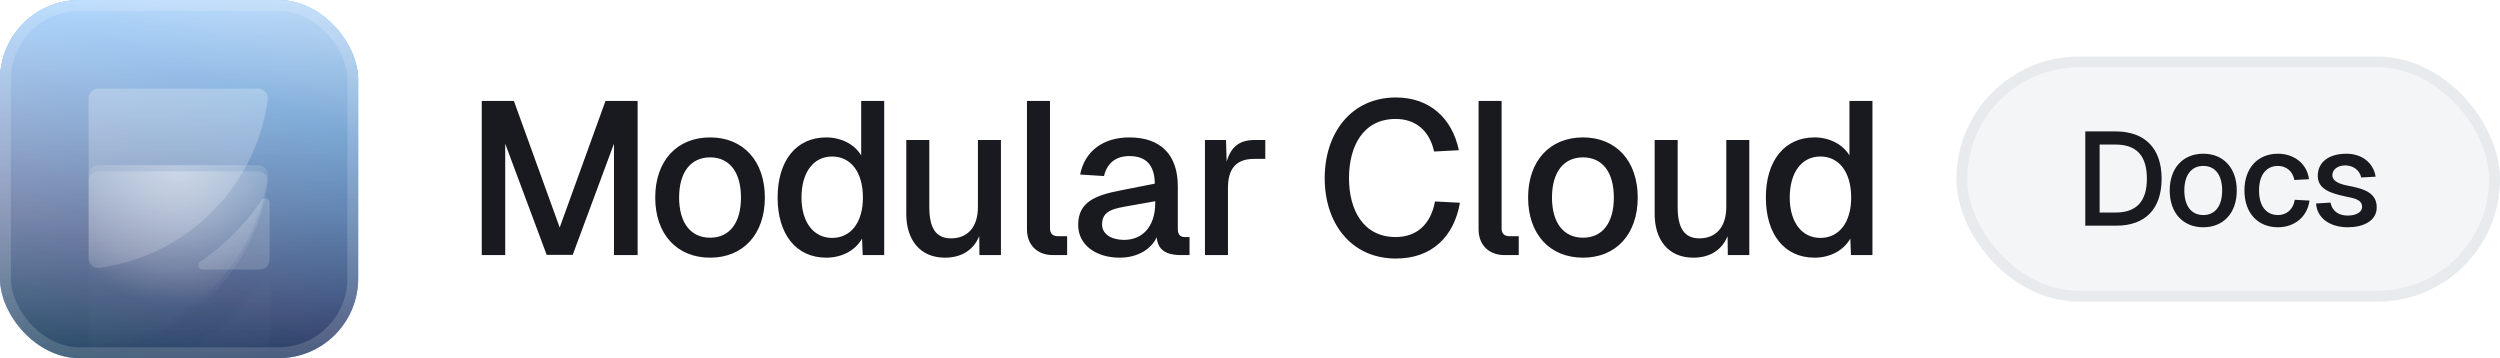 <svg width="2764" height="396" viewBox="0 0 2764 396" fill="none" xmlns="http://www.w3.org/2000/svg">
<g clip-path="url(#clip0_2311_3901)">
<rect width="396" height="396" rx="88" fill="url(#paint0_linear_2311_3901)"/>
<g style="mix-blend-mode:soft-light">
<rect width="396" height="396" fill="url(#paint1_linear_2311_3901)" fill-opacity="0.55"/>
</g>
<rect width="396" height="396" fill="url(#paint2_linear_2311_3901)" fill-opacity="0.32"/>
<g filter="url(#filter0_dddddd_2311_3901)">
<g filter="url(#filter1_i_2311_3901)">
<path fill-rule="evenodd" clip-rule="evenodd" d="M110.227 296.005C206.514 282.966 282.97 206.52 296.012 110.221C296.887 103.761 291.881 98.008 285.362 98.008H108.758C102.819 98.008 98.01 102.818 98.01 108.757V285.359C98.01 291.873 103.762 296.884 110.227 296.005ZM298 287.242V224.149L297.995 224.154C297.995 219.399 291.84 217.492 289.173 221.428C271.125 248.085 248.096 271.117 221.441 289.168C217.506 291.83 219.412 297.991 224.167 297.991H287.252C293.191 297.991 298 293.177 298 287.242Z" fill="url(#paint3_linear_2311_3901)" fill-opacity="0.85"/>
<path fill-rule="evenodd" clip-rule="evenodd" d="M110.227 296.005C206.514 282.966 282.97 206.52 296.012 110.221C296.887 103.761 291.881 98.008 285.362 98.008H108.758C102.819 98.008 98.01 102.818 98.01 108.757V285.359C98.01 291.873 103.762 296.884 110.227 296.005ZM298 287.242V224.149L297.995 224.154C297.995 219.399 291.84 217.492 289.173 221.428C271.125 248.085 248.096 271.117 221.441 289.168C217.506 291.83 219.412 297.991 224.167 297.991H287.252C293.191 297.991 298 293.177 298 287.242Z" fill="url(#paint4_linear_2311_3901)" fill-opacity="0.7"/>
</g>
</g>
<g filter="url(#filter2_iiii_2311_3901)">
<g filter="url(#filter3_i_2311_3901)">
<path fill-rule="evenodd" clip-rule="evenodd" d="M110.227 296.005C206.514 282.966 282.97 206.52 296.012 110.221C296.887 103.761 291.881 98.008 285.362 98.008H108.758C102.819 98.008 98.01 102.818 98.01 108.757V285.359C98.01 291.873 103.762 296.884 110.227 296.005ZM298 287.242V224.149L297.995 224.154C297.995 219.399 291.84 217.492 289.173 221.428C271.125 248.085 248.096 271.117 221.441 289.168C217.506 291.83 219.412 297.991 224.167 297.991H287.252C293.191 297.991 298 293.177 298 287.242Z" fill="white" fill-opacity="0.01"/>
<path fill-rule="evenodd" clip-rule="evenodd" d="M110.227 296.005C206.514 282.966 282.97 206.52 296.012 110.221C296.887 103.761 291.881 98.008 285.362 98.008H108.758C102.819 98.008 98.01 102.818 98.01 108.757V285.359C98.01 291.873 103.762 296.884 110.227 296.005ZM298 287.242V224.149L297.995 224.154C297.995 219.399 291.84 217.492 289.173 221.428C271.125 248.085 248.096 271.117 221.441 289.168C217.506 291.83 219.412 297.991 224.167 297.991H287.252C293.191 297.991 298 293.177 298 287.242Z" fill="url(#paint5_radial_2311_3901)" fill-opacity="0.3"/>
</g>
<g style="mix-blend-mode:screen">
<path fill-rule="evenodd" clip-rule="evenodd" d="M110.227 296.005C206.514 282.966 282.97 206.52 296.012 110.221C296.887 103.761 291.881 98.008 285.362 98.008H108.758C102.819 98.008 98.01 102.818 98.01 108.757V285.359C98.01 291.873 103.762 296.884 110.227 296.005ZM298 287.242V224.149L297.995 224.154C297.995 219.399 291.84 217.492 289.173 221.428C271.125 248.085 248.096 271.117 221.441 289.168C217.506 291.83 219.412 297.991 224.167 297.991H287.252C293.191 297.991 298 293.177 298 287.242Z" fill="white" fill-opacity="0.01"/>
<path fill-rule="evenodd" clip-rule="evenodd" d="M110.227 296.005C206.514 282.966 282.97 206.52 296.012 110.221C296.887 103.761 291.881 98.008 285.362 98.008H108.758C102.819 98.008 98.01 102.818 98.01 108.757V285.359C98.01 291.873 103.762 296.884 110.227 296.005ZM298 287.242V224.149L297.995 224.154C297.995 219.399 291.84 217.492 289.173 221.428C271.125 248.085 248.096 271.117 221.441 289.168C217.506 291.83 219.412 297.991 224.167 297.991H287.252C293.191 297.991 298 293.177 298 287.242Z" fill="url(#paint6_radial_2311_3901)" fill-opacity="0.3"/>
</g>
</g>
<g style="mix-blend-mode:screen">
<path fill-rule="evenodd" clip-rule="evenodd" d="M110.226 296.005C206.513 282.966 282.969 206.52 296.011 110.221C296.886 103.761 291.88 98.008 285.361 98.008H108.757C102.818 98.008 98.009 102.818 98.009 108.757V285.359C98.009 291.873 103.761 296.884 110.226 296.005ZM297.997 287.242V224.15L297.993 224.155C297.993 219.399 291.837 217.493 289.17 221.428C271.122 248.086 248.093 271.118 221.438 289.168C217.503 291.831 219.409 297.992 224.165 297.992H287.249C293.188 297.992 297.997 293.177 297.997 287.242Z" fill="url(#paint7_linear_2311_3901)" fill-opacity="0.16"/>
<path fill-rule="evenodd" clip-rule="evenodd" d="M110.226 296.005C206.513 282.966 282.969 206.52 296.011 110.221C296.886 103.761 291.88 98.008 285.361 98.008H108.757C102.818 98.008 98.009 102.818 98.009 108.757V285.359C98.009 291.873 103.761 296.884 110.226 296.005ZM297.997 287.242V224.15L297.993 224.155C297.993 219.399 291.837 217.493 289.17 221.428C271.122 248.086 248.093 271.118 221.438 289.168C217.503 291.831 219.409 297.992 224.165 297.992H287.249C293.188 297.992 297.997 293.177 297.997 287.242Z" fill="url(#paint8_linear_2311_3901)" fill-opacity="0.16"/>
</g>
</g>
<rect x="6" y="6" width="384" height="384" rx="82" stroke="white" stroke-opacity="0.16" stroke-width="12"/>
<path d="M532.64 111.6H568.16L618.8 251.52L669.44 111.6H704.96V282H678.8V158.88L633.2 281.76H604.4L558.56 158.88V282H532.64V111.6ZM785.143 284.88C748.423 284.88 724.423 258.96 724.423 218.4C724.423 177.84 748.423 151.92 785.143 151.92C821.623 151.92 845.623 177.84 845.623 218.4C845.623 258.96 821.623 284.88 785.143 284.88ZM750.823 218.4C750.823 246.24 763.543 262.8 785.143 262.8C806.743 262.8 819.223 246.24 819.223 218.4C819.223 190.56 806.743 174 785.143 174C763.543 174 750.823 190.56 750.823 218.4ZM977.568 111.6V282H953.808L953.088 263.76C945.888 276.72 931.008 284.88 913.488 284.88C880.368 284.88 859.728 259.2 859.728 218.4C859.728 177.6 880.368 151.92 913.488 151.92C930.048 151.92 944.928 159.6 952.128 171.84V111.6H977.568ZM886.128 218.4C886.128 245.76 899.568 263.04 919.968 263.04C940.848 263.04 954.048 245.76 954.048 218.4C954.048 190.56 940.848 173.04 919.968 173.04C899.328 173.04 886.128 190.56 886.128 218.4ZM1106.63 282H1082.87L1082.63 261.12C1075.67 277.92 1061.27 284.88 1044.71 284.88C1016.63 284.88 1001.99 264.48 1001.99 236.64V154.8H1027.43V228.72C1027.43 251.28 1034.15 263.52 1051.43 263.52C1069.67 263.52 1081.19 251.28 1081.19 228.72V154.8H1106.63V282ZM1135.42 111.6H1160.86V252.48C1160.86 258.24 1163.98 261.12 1169.5 261.12H1179.82V282H1163.98C1146.94 282 1135.42 270.96 1135.42 253.68V111.6ZM1194.19 192.96C1199.23 167.28 1219.39 151.92 1248.67 151.92C1283.23 151.92 1302.19 171.12 1302.19 205.92V253.2C1302.19 259.68 1305.07 262.08 1310.11 262.08H1315.15V282H1307.23C1295.71 282.24 1280.11 280.32 1278.91 262.32C1273.15 274.56 1258.99 284.88 1237.87 284.88C1212.19 284.88 1192.03 271.2 1192.03 248.64C1192.03 223.2 1210.99 215.76 1240.27 210.24L1276.75 203.04C1276.51 182.64 1267.15 172.56 1248.67 172.56C1233.79 172.56 1223.95 180.24 1220.59 194.64L1194.19 192.96ZM1218.43 248.16C1218.43 257.52 1226.59 265.2 1243.39 265.2C1262.35 264.96 1277.23 251.52 1277.23 224.16V222.48L1250.11 227.28C1232.59 230.4 1218.43 232.08 1218.43 248.16ZM1332.19 154.8H1355.47L1356.19 178.8C1360.75 162.48 1370.35 154.8 1386.67 154.8H1398.91V175.68H1386.43C1366.51 175.68 1357.63 186.72 1357.63 207.84V282H1332.19V154.8ZM1614.1 224.16C1607.62 261.6 1583.14 285.84 1543.3 285.84C1493.86 285.84 1464.58 246.96 1464.58 197.04C1464.58 147.12 1493.86 107.76 1543.3 107.76C1580.5 107.76 1605.46 130.56 1612.9 166.08L1585.54 167.52C1580.5 144.48 1565.14 131.52 1543.06 131.52C1507.3 131.52 1491.46 161.28 1491.46 197.04C1491.46 232.56 1507.54 262.08 1543.06 262.08C1566.34 262.08 1581.94 247.92 1586.5 222.72L1614.1 224.16ZM1634.73 111.6H1660.17V252.48C1660.17 258.24 1663.29 261.12 1668.81 261.12H1679.13V282H1663.29C1646.25 282 1634.73 270.96 1634.73 253.68V111.6ZM1750.19 284.88C1713.47 284.88 1689.47 258.96 1689.47 218.4C1689.47 177.84 1713.47 151.92 1750.19 151.92C1786.67 151.92 1810.67 177.84 1810.67 218.4C1810.67 258.96 1786.67 284.88 1750.19 284.88ZM1715.87 218.4C1715.87 246.24 1728.59 262.8 1750.19 262.8C1771.79 262.8 1784.27 246.24 1784.27 218.4C1784.27 190.56 1771.79 174 1750.19 174C1728.59 174 1715.87 190.56 1715.87 218.4ZM1934.03 282H1910.27L1910.03 261.12C1903.07 277.92 1888.67 284.88 1872.11 284.88C1844.03 284.88 1829.39 264.48 1829.39 236.64V154.8H1854.83V228.72C1854.83 251.28 1861.55 263.52 1878.83 263.52C1897.07 263.52 1908.59 251.28 1908.59 228.72V154.8H1934.03V282ZM2070.18 111.6V282H2046.42L2045.7 263.76C2038.5 276.72 2023.62 284.88 2006.1 284.88C1972.98 284.88 1952.34 259.2 1952.34 218.4C1952.34 177.6 1972.98 151.92 2006.1 151.92C2022.66 151.92 2037.54 159.6 2044.74 171.84V111.6H2070.18ZM1978.74 218.4C1978.74 245.76 1992.18 263.04 2012.58 263.04C2033.46 263.04 2046.66 245.76 2046.66 218.4C2046.66 190.56 2033.46 173.04 2012.58 173.04C1991.94 173.04 1978.74 190.56 1978.74 218.4Z" fill="#191920"/>
<rect x="2169" y="68.5" width="589" height="259" rx="129.5" fill="#F3F5F6"/>
<rect x="2169" y="68.5" width="589" height="259" rx="129.5" stroke="#E8EBED" stroke-width="12"/>
<path d="M2338.96 145.288C2371.54 145.288 2389.89 164.075 2389.89 197.541C2389.89 230.859 2371.98 249.5 2339.84 249.5H2305.49V145.288H2338.96ZM2321.34 234.969H2338.96C2362.15 234.969 2373.6 222.64 2373.6 197.541C2373.6 172.148 2362.15 159.819 2338.96 159.819H2321.34V234.969ZM2435.98 251.261C2413.52 251.261 2398.84 235.409 2398.84 210.604C2398.84 185.799 2413.52 169.947 2435.98 169.947C2458.29 169.947 2472.97 185.799 2472.97 210.604C2472.97 235.409 2458.29 251.261 2435.98 251.261ZM2414.99 210.604C2414.99 227.63 2422.77 237.758 2435.98 237.758C2449.19 237.758 2456.82 227.63 2456.82 210.604C2456.82 193.578 2449.19 183.45 2435.98 183.45C2422.77 183.45 2414.99 193.578 2414.99 210.604ZM2536.63 199.009C2535.02 189.174 2527.39 183.45 2518.58 183.45C2505.37 183.45 2497.59 193.578 2497.59 210.604C2497.59 227.63 2505.37 237.758 2518.58 237.758C2527.83 237.758 2535.46 231.74 2537.07 220.878L2553.37 221.759C2551.02 239.959 2536.49 251.261 2518.58 251.261C2495.98 251.261 2481.45 235.263 2481.45 210.604C2481.45 185.945 2495.98 169.947 2518.58 169.947C2535.9 169.947 2550.72 180.661 2552.78 198.128L2536.63 199.009ZM2610.51 196.22C2608.9 187.853 2601.12 182.863 2593.05 182.863C2585.12 182.863 2578.66 186.973 2578.66 193.871C2578.81 200.917 2587.76 203.705 2595.98 205.32C2615.36 208.843 2627.69 213.98 2627.69 229.245C2627.69 244.51 2612.42 251.261 2595.83 251.261C2576.02 251.261 2561.78 241.28 2560.61 224.988L2576.61 223.961C2578.22 232.767 2584.97 238.345 2595.69 238.345C2602.73 238.345 2611.54 235.85 2611.54 228.511C2611.39 220.144 2601.56 219.117 2593.19 217.209C2576.61 213.686 2562.52 209.136 2562.52 194.312C2562.52 179.194 2574.85 169.947 2594.22 169.947C2611.1 169.947 2624.02 179.781 2626.51 195.339L2610.51 196.22Z" fill="#191920"/>
<defs>
<filter id="filter0_dddddd_2311_3901" x="75.422" y="89.357" width="320.617" height="435.949" filterUnits="userSpaceOnUse" color-interpolation-filters="sRGB">
<feFlood flood-opacity="0" result="BackgroundImageFix"/>
<feColorMatrix in="SourceAlpha" type="matrix" values="0 0 0 0 0 0 0 0 0 0 0 0 0 0 0 0 0 0 127 0" result="hardAlpha"/>
<feOffset/>
<feColorMatrix type="matrix" values="0 0 0 0 0.016 0 0 0 0 0.008 0 0 0 0 0.133 0 0 0 0.61 0"/>
<feBlend mode="overlay" in2="BackgroundImageFix" result="effect1_dropShadow_2311_3901"/>
<feColorMatrix in="SourceAlpha" type="matrix" values="0 0 0 0 0 0 0 0 0 0 0 0 0 0 0 0 0 0 127 0" result="hardAlpha"/>
<feOffset dx="1.922" dy="7.209"/>
<feGaussianBlur stdDeviation="7.93"/>
<feColorMatrix type="matrix" values="0 0 0 0 0.016 0 0 0 0 0.008 0 0 0 0 0.133 0 0 0 0.4 0"/>
<feBlend mode="overlay" in2="effect1_dropShadow_2311_3901" result="effect2_dropShadow_2311_3901"/>
<feColorMatrix in="SourceAlpha" type="matrix" values="0 0 0 0 0 0 0 0 0 0 0 0 0 0 0 0 0 0 127 0" result="hardAlpha"/>
<feOffset dx="7.689" dy="28.354"/>
<feGaussianBlur stdDeviation="14.658"/>
<feColorMatrix type="matrix" values="0 0 0 0 0.016 0 0 0 0 0.008 0 0 0 0 0.133 0 0 0 0.32 0"/>
<feBlend mode="overlay" in2="effect2_dropShadow_2311_3901" result="effect3_dropShadow_2311_3901"/>
<feColorMatrix in="SourceAlpha" type="matrix" values="0 0 0 0 0 0 0 0 0 0 0 0 0 0 0 0 0 0 127 0" result="hardAlpha"/>
<feOffset dx="16.82" dy="63.437"/>
<feGaussianBlur stdDeviation="19.704"/>
<feColorMatrix type="matrix" values="0 0 0 0 0.016 0 0 0 0 0.008 0 0 0 0 0.133 0 0 0 0.12 0"/>
<feBlend mode="overlay" in2="effect3_dropShadow_2311_3901" result="effect4_dropShadow_2311_3901"/>
<feColorMatrix in="SourceAlpha" type="matrix" values="0 0 0 0 0 0 0 0 0 0 0 0 0 0 0 0 0 0 127 0" result="hardAlpha"/>
<feOffset dx="30.277" dy="112.937"/>
<feGaussianBlur stdDeviation="23.308"/>
<feColorMatrix type="matrix" values="0 0 0 0 0.016 0 0 0 0 0.008 0 0 0 0 0.133 0 0 0 0.04 0"/>
<feBlend mode="overlay" in2="effect4_dropShadow_2311_3901" result="effect5_dropShadow_2311_3901"/>
<feColorMatrix in="SourceAlpha" type="matrix" values="0 0 0 0 0 0 0 0 0 0 0 0 0 0 0 0 0 0 127 0" result="hardAlpha"/>
<feOffset dx="47.097" dy="176.374"/>
<feGaussianBlur stdDeviation="25.471"/>
<feColorMatrix type="matrix" values="0 0 0 0 0.016 0 0 0 0 0.008 0 0 0 0 0.133 0 0 0 0.01 0"/>
<feBlend mode="overlay" in2="effect5_dropShadow_2311_3901" result="effect6_dropShadow_2311_3901"/>
<feBlend mode="normal" in="SourceGraphic" in2="effect6_dropShadow_2311_3901" result="shape"/>
</filter>
<filter id="filter1_i_2311_3901" x="98.01" y="98.008" width="199.99" height="206.841" filterUnits="userSpaceOnUse" color-interpolation-filters="sRGB">
<feFlood flood-opacity="0" result="BackgroundImageFix"/>
<feBlend mode="normal" in="SourceGraphic" in2="BackgroundImageFix" result="shape"/>
<feColorMatrix in="SourceAlpha" type="matrix" values="0 0 0 0 0 0 0 0 0 0 0 0 0 0 0 0 0 0 127 0" result="hardAlpha"/>
<feOffset dy="6.858"/>
<feGaussianBlur stdDeviation="6.858"/>
<feComposite in2="hardAlpha" operator="arithmetic" k2="-1" k3="1"/>
<feColorMatrix type="matrix" values="0 0 0 0 1 0 0 0 0 1 0 0 0 0 1 0 0 0 0.25 0"/>
<feBlend mode="normal" in2="shape" result="effect1_innerShadow_2311_3901"/>
</filter>
<filter id="filter2_iiii_2311_3901" x="98.01" y="61.483" width="199.99" height="294.178" filterUnits="userSpaceOnUse" color-interpolation-filters="sRGB">
<feFlood flood-opacity="0" result="BackgroundImageFix"/>
<feBlend mode="normal" in="SourceGraphic" in2="BackgroundImageFix" result="shape"/>
<feColorMatrix in="SourceAlpha" type="matrix" values="0 0 0 0 0 0 0 0 0 0 0 0 0 0 0 0 0 0 127 0" result="hardAlpha"/>
<feOffset dy="-36.524"/>
<feGaussianBlur stdDeviation="22.107"/>
<feComposite in2="hardAlpha" operator="arithmetic" k2="-1" k3="1"/>
<feColorMatrix type="matrix" values="0 0 0 0 1 0 0 0 0 1 0 0 0 0 1 0 0 0 0.4 0"/>
<feBlend mode="normal" in2="shape" result="effect1_innerShadow_2311_3901"/>
<feColorMatrix in="SourceAlpha" type="matrix" values="0 0 0 0 0 0 0 0 0 0 0 0 0 0 0 0 0 0 127 0" result="hardAlpha"/>
<feOffset dy="17.301"/>
<feGaussianBlur stdDeviation="14.418"/>
<feComposite in2="hardAlpha" operator="arithmetic" k2="-1" k3="1"/>
<feColorMatrix type="matrix" values="0 0 0 0 1 0 0 0 0 1 0 0 0 0 1 0 0 0 0.6 0"/>
<feBlend mode="normal" in2="effect1_innerShadow_2311_3901" result="effect2_innerShadow_2311_3901"/>
<feColorMatrix in="SourceAlpha" type="matrix" values="0 0 0 0 0 0 0 0 0 0 0 0 0 0 0 0 0 0 127 0" result="hardAlpha"/>
<feOffset dy="34.602"/>
<feGaussianBlur stdDeviation="28.835"/>
<feComposite in2="hardAlpha" operator="arithmetic" k2="-1" k3="1"/>
<feColorMatrix type="matrix" values="0 0 0 0 1 0 0 0 0 1 0 0 0 0 1 0 0 0 0.3 0"/>
<feBlend mode="normal" in2="effect2_innerShadow_2311_3901" result="effect3_innerShadow_2311_3901"/>
<feColorMatrix in="SourceAlpha" type="matrix" values="0 0 0 0 0 0 0 0 0 0 0 0 0 0 0 0 0 0 127 0" result="hardAlpha"/>
<feOffset dy="69.204"/>
<feGaussianBlur stdDeviation="28.835"/>
<feComposite in2="hardAlpha" operator="arithmetic" k2="-1" k3="1"/>
<feColorMatrix type="matrix" values="0 0 0 0 1 0 0 0 0 1 0 0 0 0 1 0 0 0 0.2 0"/>
<feBlend mode="normal" in2="effect3_innerShadow_2311_3901" result="effect4_innerShadow_2311_3901"/>
</filter>
<filter id="filter3_i_2311_3901" x="98.01" y="98.008" width="199.99" height="206.841" filterUnits="userSpaceOnUse" color-interpolation-filters="sRGB">
<feFlood flood-opacity="0" result="BackgroundImageFix"/>
<feBlend mode="normal" in="SourceGraphic" in2="BackgroundImageFix" result="shape"/>
<feColorMatrix in="SourceAlpha" type="matrix" values="0 0 0 0 0 0 0 0 0 0 0 0 0 0 0 0 0 0 127 0" result="hardAlpha"/>
<feOffset dy="6.858"/>
<feGaussianBlur stdDeviation="6.858"/>
<feComposite in2="hardAlpha" operator="arithmetic" k2="-1" k3="1"/>
<feColorMatrix type="matrix" values="0 0 0 0 1 0 0 0 0 1 0 0 0 0 1 0 0 0 0.25 0"/>
<feBlend mode="normal" in2="shape" result="effect1_innerShadow_2311_3901"/>
</filter>
<linearGradient id="paint0_linear_2311_3901" x1="387.5" y1="-165.5" x2="122.5" y2="506.5" gradientUnits="userSpaceOnUse">
<stop offset="0.022" stop-color="#5092D5"/>
<stop offset="0.406" stop-color="#037DF9"/>
<stop offset="0.695" stop-color="#5F84E4"/>
<stop offset="0.902" stop-color="#5AA6E5"/>
<stop offset="1" stop-color="#037FFA"/>
</linearGradient>
<linearGradient id="paint1_linear_2311_3901" x1="198" y1="0" x2="198" y2="396" gradientUnits="userSpaceOnUse">
<stop stop-color="white"/>
<stop offset="1"/>
</linearGradient>
<linearGradient id="paint2_linear_2311_3901" x1="198" y1="0" x2="198" y2="396" gradientUnits="userSpaceOnUse">
<stop stop-color="white"/>
<stop offset="1" stop-color="white" stop-opacity="0"/>
</linearGradient>
<linearGradient id="paint3_linear_2311_3901" x1="198.005" y1="98.008" x2="198.005" y2="297.991" gradientUnits="userSpaceOnUse">
<stop stop-color="white" stop-opacity="0.7"/>
<stop offset="1" stop-color="white"/>
</linearGradient>
<linearGradient id="paint4_linear_2311_3901" x1="198.005" y1="98.008" x2="198.005" y2="297.991" gradientUnits="userSpaceOnUse">
<stop stop-color="white"/>
<stop offset="1" stop-color="white" stop-opacity="0"/>
</linearGradient>
<radialGradient id="paint5_radial_2311_3901" cx="0" cy="0" r="1" gradientUnits="userSpaceOnUse" gradientTransform="translate(198.005 98.008) rotate(90) scale(149.486 149.491)">
<stop stop-color="white"/>
<stop offset="1" stop-color="white" stop-opacity="0"/>
</radialGradient>
<radialGradient id="paint6_radial_2311_3901" cx="0" cy="0" r="1" gradientUnits="userSpaceOnUse" gradientTransform="translate(198.005 98.008) rotate(90) scale(149.486 149.491)">
<stop stop-color="white"/>
<stop offset="1" stop-color="white" stop-opacity="0"/>
</radialGradient>
<linearGradient id="paint7_linear_2311_3901" x1="198.003" y1="98.008" x2="198.003" y2="297.992" gradientUnits="userSpaceOnUse">
<stop stop-color="white" stop-opacity="0.7"/>
<stop offset="1" stop-color="white"/>
</linearGradient>
<linearGradient id="paint8_linear_2311_3901" x1="198.003" y1="98.008" x2="198.003" y2="297.992" gradientUnits="userSpaceOnUse">
<stop stop-color="white"/>
<stop offset="1" stop-color="white" stop-opacity="0"/>
</linearGradient>
<clipPath id="clip0_2311_3901">
<rect width="396" height="396" rx="88" fill="white"/>
</clipPath>
</defs>
</svg>
